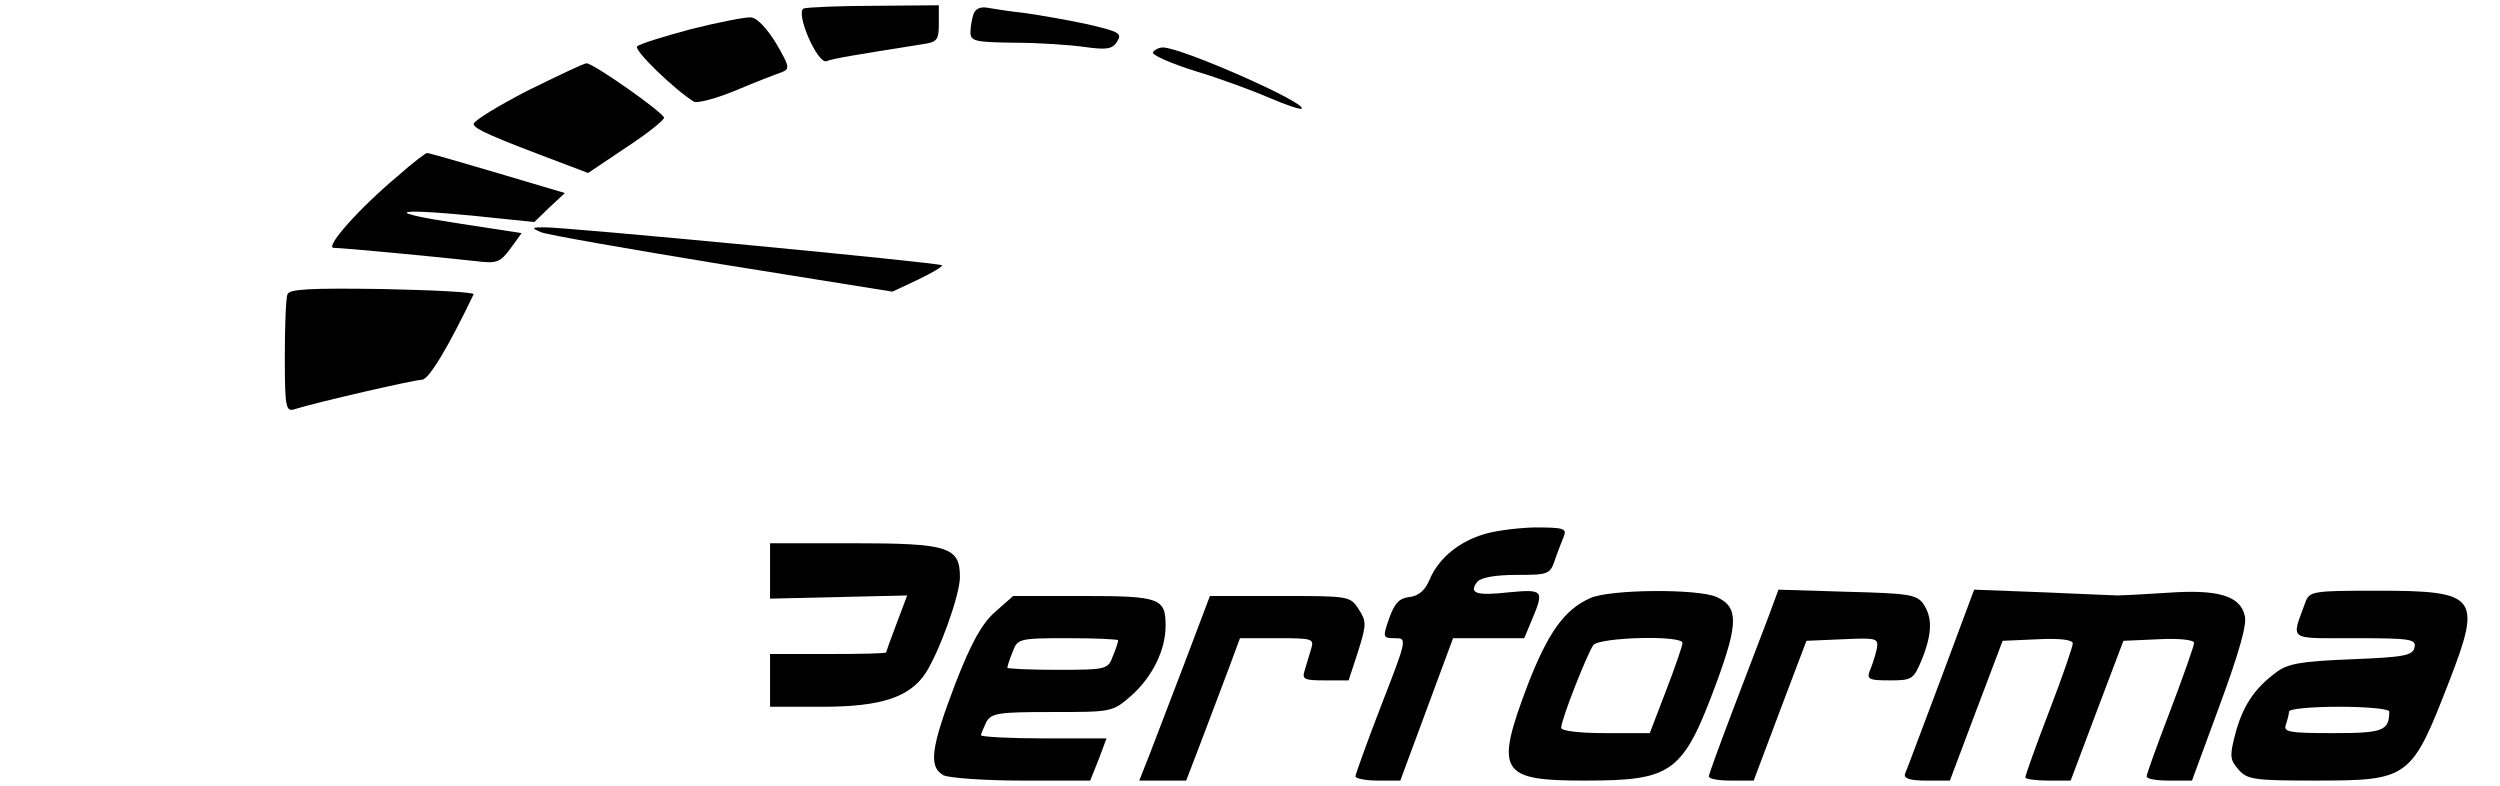 <?xml version="1.0" standalone="no"?>
<!DOCTYPE svg PUBLIC "-//W3C//DTD SVG 20010904//EN"
 "http://www.w3.org/TR/2001/REC-SVG-20010904/DTD/svg10.dtd">
<svg version="1.0" xmlns="http://www.w3.org/2000/svg"
 width="474pt" height="149pt" viewBox="0 0 474 149"
 preserveAspectRatio="xMidYMid meet">

<g transform="translate(0,149) scale(0.1,-0.1)"
fill="#000000" stroke="none">
<path d="M1524 1474 c-17 -7 26 -106 43 -100 12 5 55 12 181 32 29 4 32 8 32
39 l0 35 -122 -1 c-68 0 -128 -3 -134 -5z"/>
<path d="M1846 1464 c-3 -9 -6 -24 -6 -35 0 -17 8 -19 83 -20 45 0 105 -4 133
-8 43 -6 53 -4 62 10 10 16 4 19 -56 33 -37 8 -89 17 -117 21 -27 3 -60 8 -71
10 -14 3 -24 -1 -28 -11z"/>
<path d="M1311 1435 c-52 -14 -98 -28 -103 -33 -7 -7 72 -83 108 -105 6 -3 42
6 80 22 38 16 77 31 86 34 16 6 15 11 -10 54 -17 28 -36 49 -48 50 -10 1 -61
-9 -113 -22z"/>
<path d="M2186 1391 c-3 -5 33 -21 81 -36 47 -14 111 -38 141 -51 30 -13 57
-22 60 -20 10 11 -228 116 -263 116 -7 0 -16 -4 -19 -9z"/>
<path d="M1000 1318 c-56 -29 -102 -57 -102 -63 0 -9 34 -24 167 -74 l50 -19
73 49 c40 26 72 52 71 56 -3 11 -134 103 -147 103 -5 0 -55 -24 -112 -52z"/>
<path d="M755 1157 c-73 -61 -141 -137 -122 -137 17 0 197 -17 268 -25 41 -5
47 -3 67 24 l21 29 -117 18 c-145 22 -131 30 25 15 l116 -12 29 28 29 27 -128
38 c-71 21 -130 38 -133 38 -3 0 -28 -19 -55 -43z"/>
<path d="M1025 1050 c11 -5 166 -32 343 -61 l324 -52 49 23 c27 13 47 25 45
27 -4 5 -720 73 -754 72 -24 0 -25 -1 -7 -9z"/>
<path d="M545 932 c-3 -8 -5 -61 -5 -118 0 -96 2 -105 18 -100 41 13 228 56
242 56 13 0 50 62 98 162 2 4 -76 8 -172 10 -139 2 -177 0 -181 -10z"/>
<path d="M2807 475 c-47 -16 -81 -47 -97 -85 -8 -19 -20 -30 -38 -32 -19 -2
-28 -12 -38 -40 -13 -37 -12 -38 11 -38 23 0 23 -1 -26 -127 -27 -70 -49 -131
-49 -135 0 -4 19 -8 43 -8 l42 0 50 135 50 135 67 0 68 0 15 36 c23 55 21 57
-44 51 -62 -7 -77 -2 -60 20 7 8 34 13 74 13 60 0 64 1 73 28 5 15 13 35 17
45 6 15 0 17 -56 17 -35 -1 -81 -7 -102 -15z"/>
<path d="M1460 408 l0 -53 130 3 130 3 -20 -53 c-11 -29 -20 -54 -20 -55 0 -2
-49 -3 -110 -3 l-110 0 0 -50 0 -50 100 0 c110 0 165 18 195 64 26 40 65 148
65 182 0 57 -22 64 -202 64 l-158 0 0 -52z"/>
<path d="M3015 356 c-49 -22 -80 -65 -119 -166 -62 -164 -52 -180 108 -180
168 0 187 14 251 187 41 112 41 142 0 161 -35 16 -202 15 -240 -2z m175 -85
c0 -5 -14 -46 -31 -90 l-31 -81 -84 0 c-48 0 -84 4 -84 10 0 16 50 142 61 157
13 15 169 19 169 4z"/>
<path d="M3352 318 c-11 -29 -41 -107 -66 -173 -25 -66 -46 -123 -46 -127 0
-5 19 -8 43 -8 l42 0 50 133 50 132 69 3 c67 3 68 2 64 -20 -3 -13 -9 -31 -13
-40 -6 -16 -1 -18 38 -18 43 0 45 2 61 40 20 50 20 80 2 106 -13 17 -29 19
-144 22 l-130 4 -20 -54z"/>
<path d="M3680 203 c-35 -92 -65 -174 -68 -180 -3 -9 9 -13 40 -13 l45 0 50
133 50 132 67 3 c42 2 66 -1 66 -8 0 -6 -20 -64 -45 -129 -25 -65 -45 -121
-45 -125 0 -3 19 -6 43 -6 l43 0 50 133 50 132 67 3 c38 2 67 -1 67 -7 0 -5
-20 -62 -45 -128 -25 -65 -45 -121 -45 -125 0 -5 19 -8 43 -8 l43 0 53 144
c36 98 52 153 47 169 -9 38 -52 50 -148 43 -46 -3 -87 -5 -93 -5 -5 0 -69 3
-141 6 l-131 5 -63 -169z"/>
<path d="M4371 348 c-27 -74 -35 -68 94 -68 106 0 116 -2 113 -17 -3 -16 -19
-19 -120 -23 -97 -4 -121 -8 -144 -26 -40 -30 -62 -63 -76 -116 -11 -42 -10
-49 7 -68 16 -18 30 -20 144 -20 179 0 183 3 255 189 62 160 53 171 -136 171
-124 0 -129 -1 -137 -22z m159 -207 c0 -37 -12 -41 -107 -41 -83 0 -94 2 -89
16 3 9 6 20 6 25 0 5 43 9 95 9 52 0 95 -4 95 -9z"/>
<path d="M1887 330 c-25 -22 -45 -57 -76 -137 -46 -121 -51 -157 -22 -173 11
-5 78 -10 149 -10 l129 0 16 40 15 40 -119 0 c-65 0 -119 3 -119 6 0 3 5 14
10 25 10 17 22 19 125 19 114 0 114 0 150 31 40 36 65 86 65 133 0 52 -11 56
-157 56 l-132 0 -34 -30z m233 -54 c0 -3 -4 -16 -10 -30 -9 -25 -12 -26 -105
-26 -52 0 -95 2 -95 4 0 3 4 16 10 30 9 25 12 26 105 26 52 0 95 -2 95 -4z"/>
<path d="M2246 233 c-27 -71 -57 -149 -67 -175 l-19 -48 44 0 45 0 31 81 c17
45 40 106 51 135 l20 54 71 0 c66 0 70 -1 64 -20 -3 -11 -9 -29 -12 -40 -6
-18 -2 -20 38 -20 l45 0 18 55 c16 51 16 57 1 80 -16 25 -19 25 -149 25 l-133
0 -48 -127z"/>
</g>
</svg>
